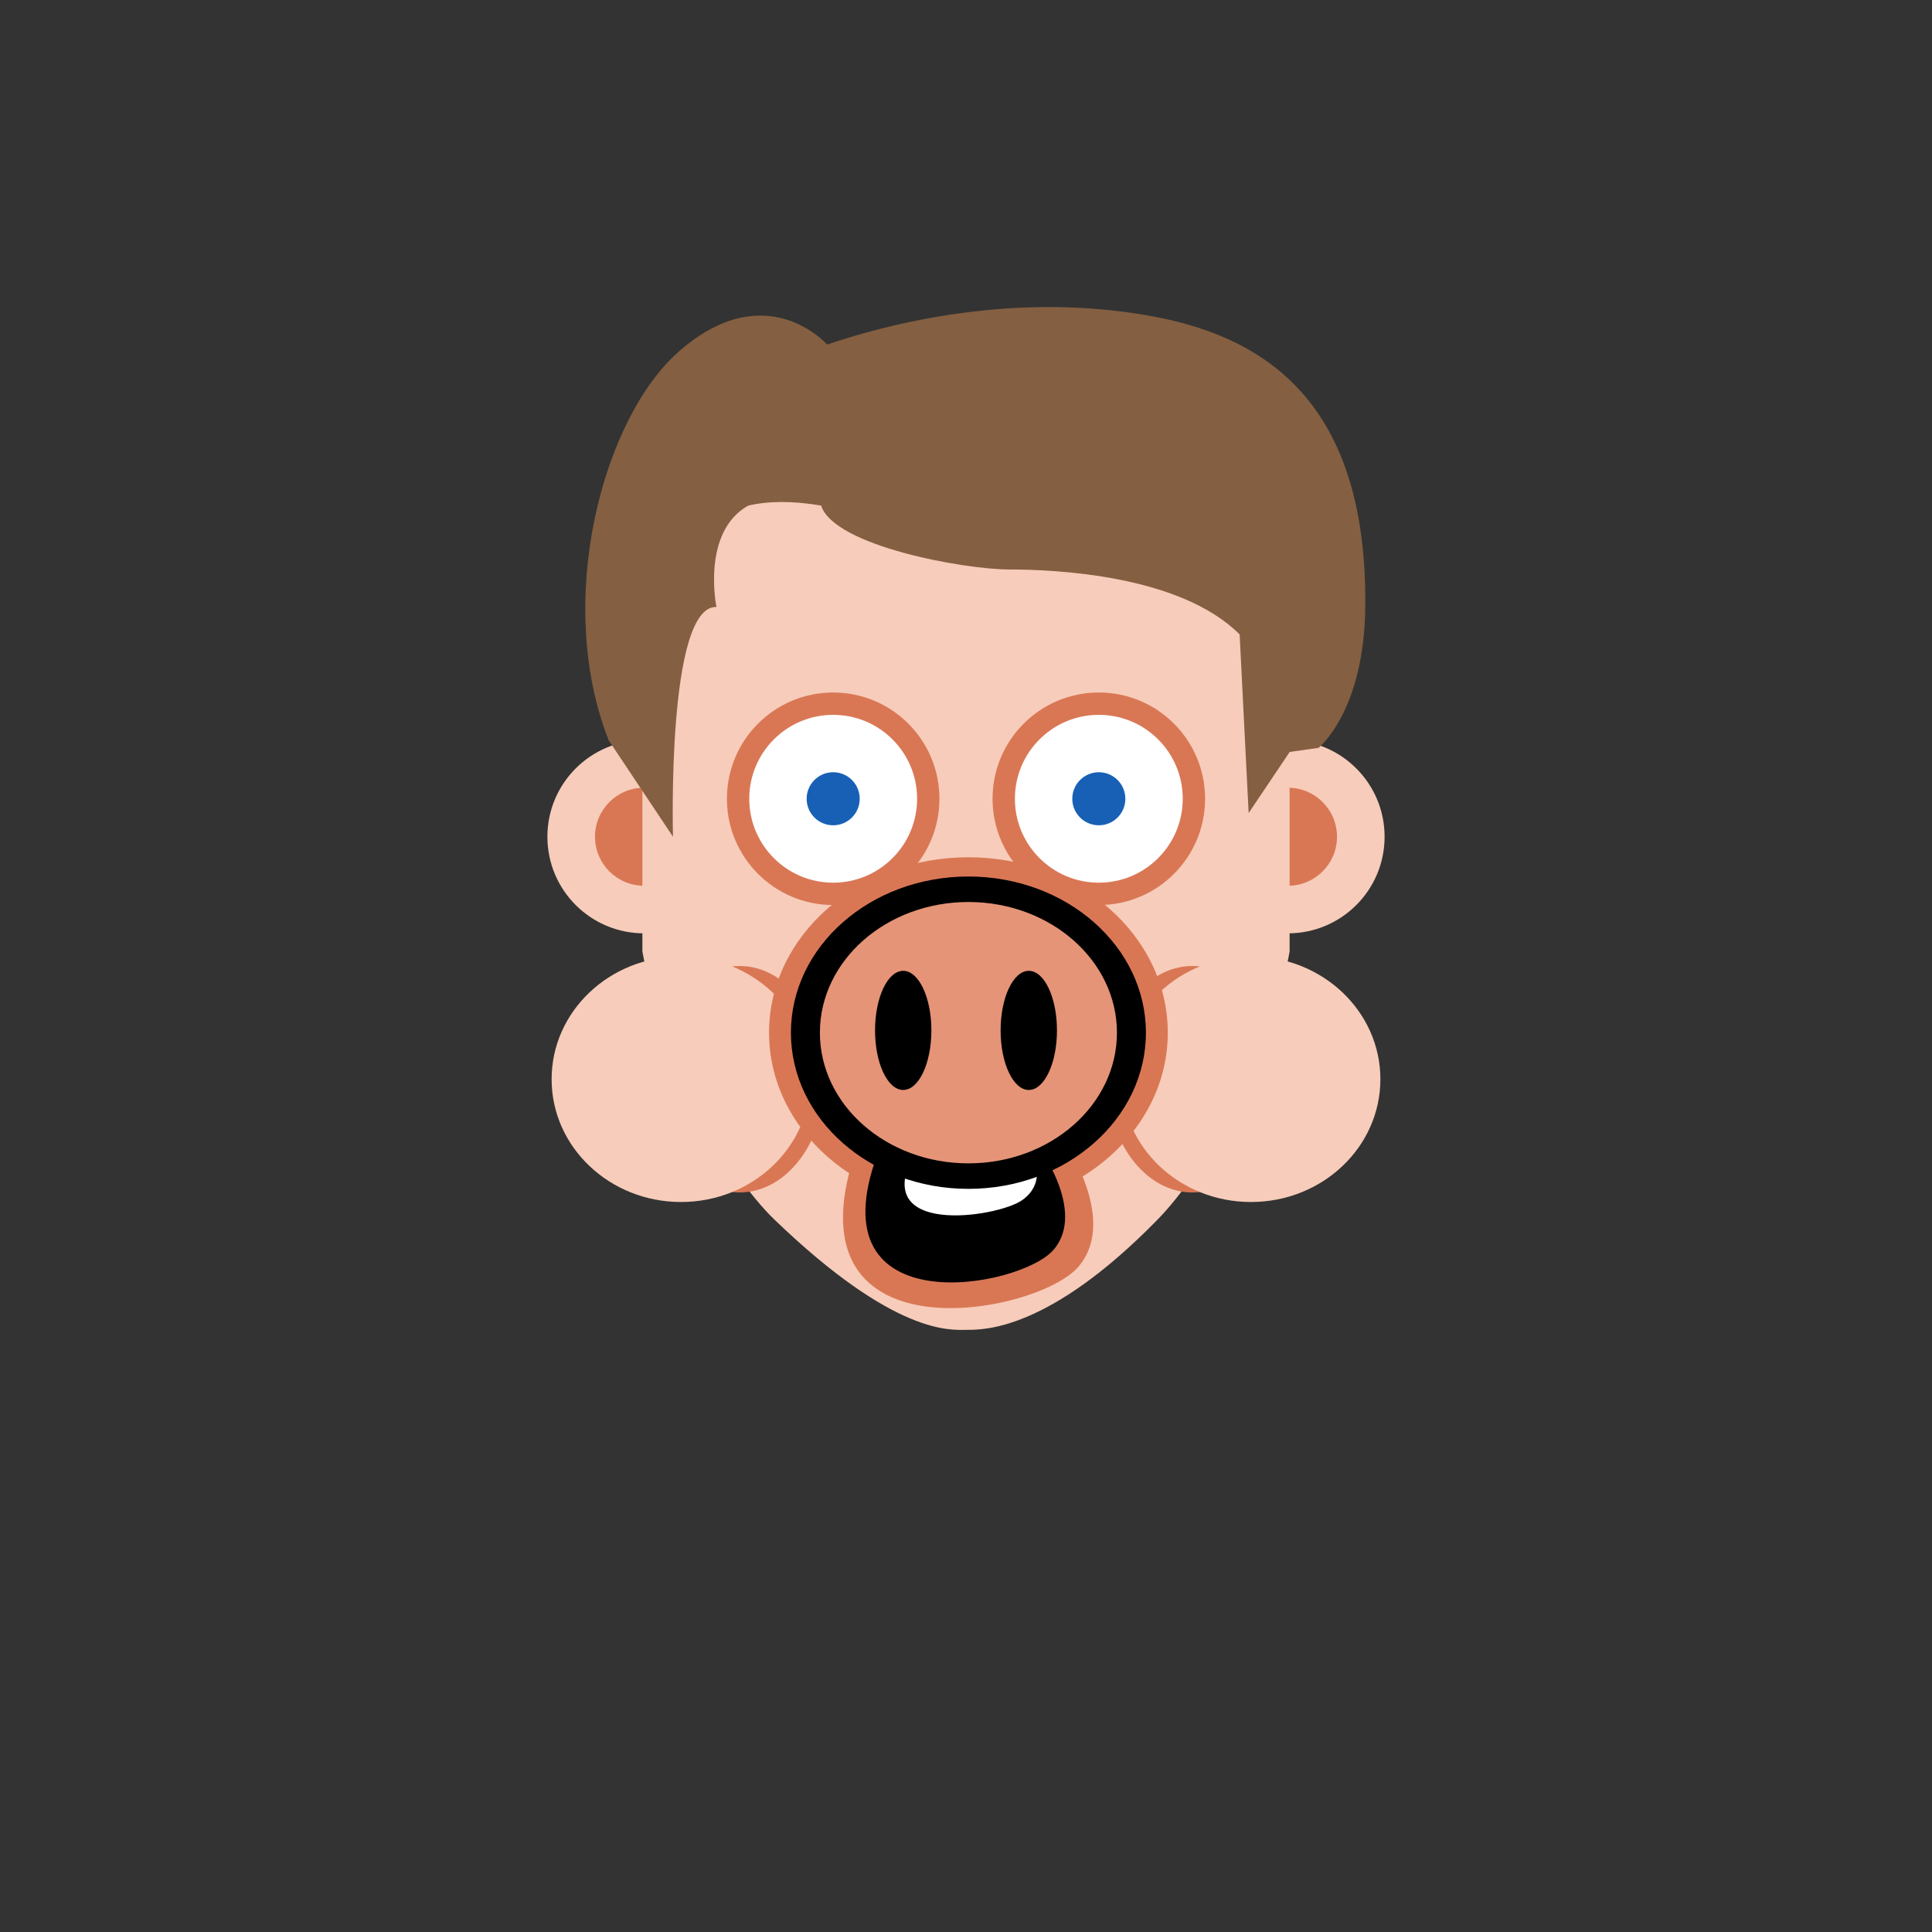 <?xml version="1.0" encoding="iso-8859-1"?><svg id="MegFacePig" version="1.1" xmlns="http://www.w3.org/2000/svg" xmlns:xlink="http://www.w3.org/1999/xlink" xml:space="preserve" x="0px" y="0px" viewbox="0 0 400 400" width="400" height="400" ><rect width="100%" height="100%" fill="#333333" stroke="none"/><g id="Face"><g  /><g  /><circle  cx="133.333" cy="173.238" r="20" class="SkinColor" fill="#F7CCBA"  /><circle  cx="266.667" cy="173.238" r="20" class="SkinColor" fill="#F7CCBA"  /><circle  fill="#D97755" cx="266.667" cy="173.238" r="10.146" /><circle  fill="#D97755" cx="133.333" cy="173.238" r="10.146" /><path  d="M200.667,80h-1.333C162.883,80,133,102.549,133,139v58c4,22.105,17.193,45.733,27.333,55.5    c24.917,24,36.479,22.833,39.667,22.833c3.63,0,17.083,0.265,39.667-22.833C249.509,242.433,263,219.105,267,197v-58    C267,102.549,237.117,80,200.667,80z" class="SkinColor" fill="#F7CCBA"  /></g><g id="Hair"><path  fill="#845F41" d="M282.667,125.667c0.427-40.667-19-55.375-43.333-60.042c-24.333-4.667-48.856-0.774-68.083,5.708    c0,0-12.583-14.333-30.583,1.333c-15.842,13.789-26,51.667-14.667,80.571l13.333,20c0,0-1.333-47.905,9-47.571    c0,0-3.195-15.492,6.568-20.981c4.084-0.965,9.045-1.031,15.099-0.019c2.714,8.402,29.695,13.241,39,13.241    c9.269,0,35.292,1.067,47.652,13.441l1.868,36.984L267,155.704v-0.022l6-0.85C273,154.833,282.439,147.344,282.667,125.667z" /><g  /></g><g id="Top"><ellipse  fill="#D97755" cx="246.876" cy="223.442" rx="17.672" ry="23.442" /><ellipse  cx="259" cy="223.442" rx="26.795" ry="25.422" class="SkinColor" fill="#F7CCBA"  /><ellipse  fill="#D97755" cx="153.124" cy="223.442" rx="17.672" ry="23.442" /><ellipse  cx="141" cy="223.442" rx="26.795" ry="25.422" class="SkinColor" fill="#F7CCBA"  /><ellipse  fill="#D97755" cx="200.5" cy="213.806" rx="41.275" ry="36.317" /><path  fill="#D97755" d="M177.641,236.931c-16.414,45.391,37.121,35.482,45.706,25.253c8.586-10.229-4.04-27.491-4.04-27.491   L177.641,236.931z" /><path  d="M181.654,239c-13.102,35.5,29.631,27.75,36.484,19.75s-3.225-21.5-3.225-21.5L181.654,239z" /><path  fill="#FFFFFF" d="M189.346,238.677c-9.581,17.432,17.085,13.424,22.251,9.823c6.499-4.53,0.796-12.333,0.796-12.333   L189.346,238.677z" /><ellipse  cx="200.5" cy="213.806" rx="36.75" ry="32.335" /><circle  fill="#D97755" cx="172.5" cy="165.375" r="22" /><circle  fill="#FFFFFF" cx="172.5" cy="165.375" r="17.375" /><circle  cx="172.5" cy="165.375" r="5.493" class="EyeColor" fill="#1860B5"  /><circle  fill="#D97755" cx="227.5" cy="165.375" r="22" /><circle  fill="#FFFFFF" cx="227.5" cy="165.375" r="17.375" /><circle  cx="227.5" cy="165.375" r="5.493" class="EyeColor" fill="#1860B5"  /><ellipse  fill="#E59477" cx="200.5" cy="213.806" rx="30.75" ry="27.056" /><ellipse  cx="187" cy="213.333" rx="5.833" ry="12.333" /><ellipse  cx="213" cy="213.333" rx="5.833" ry="12.333" /></g></svg>